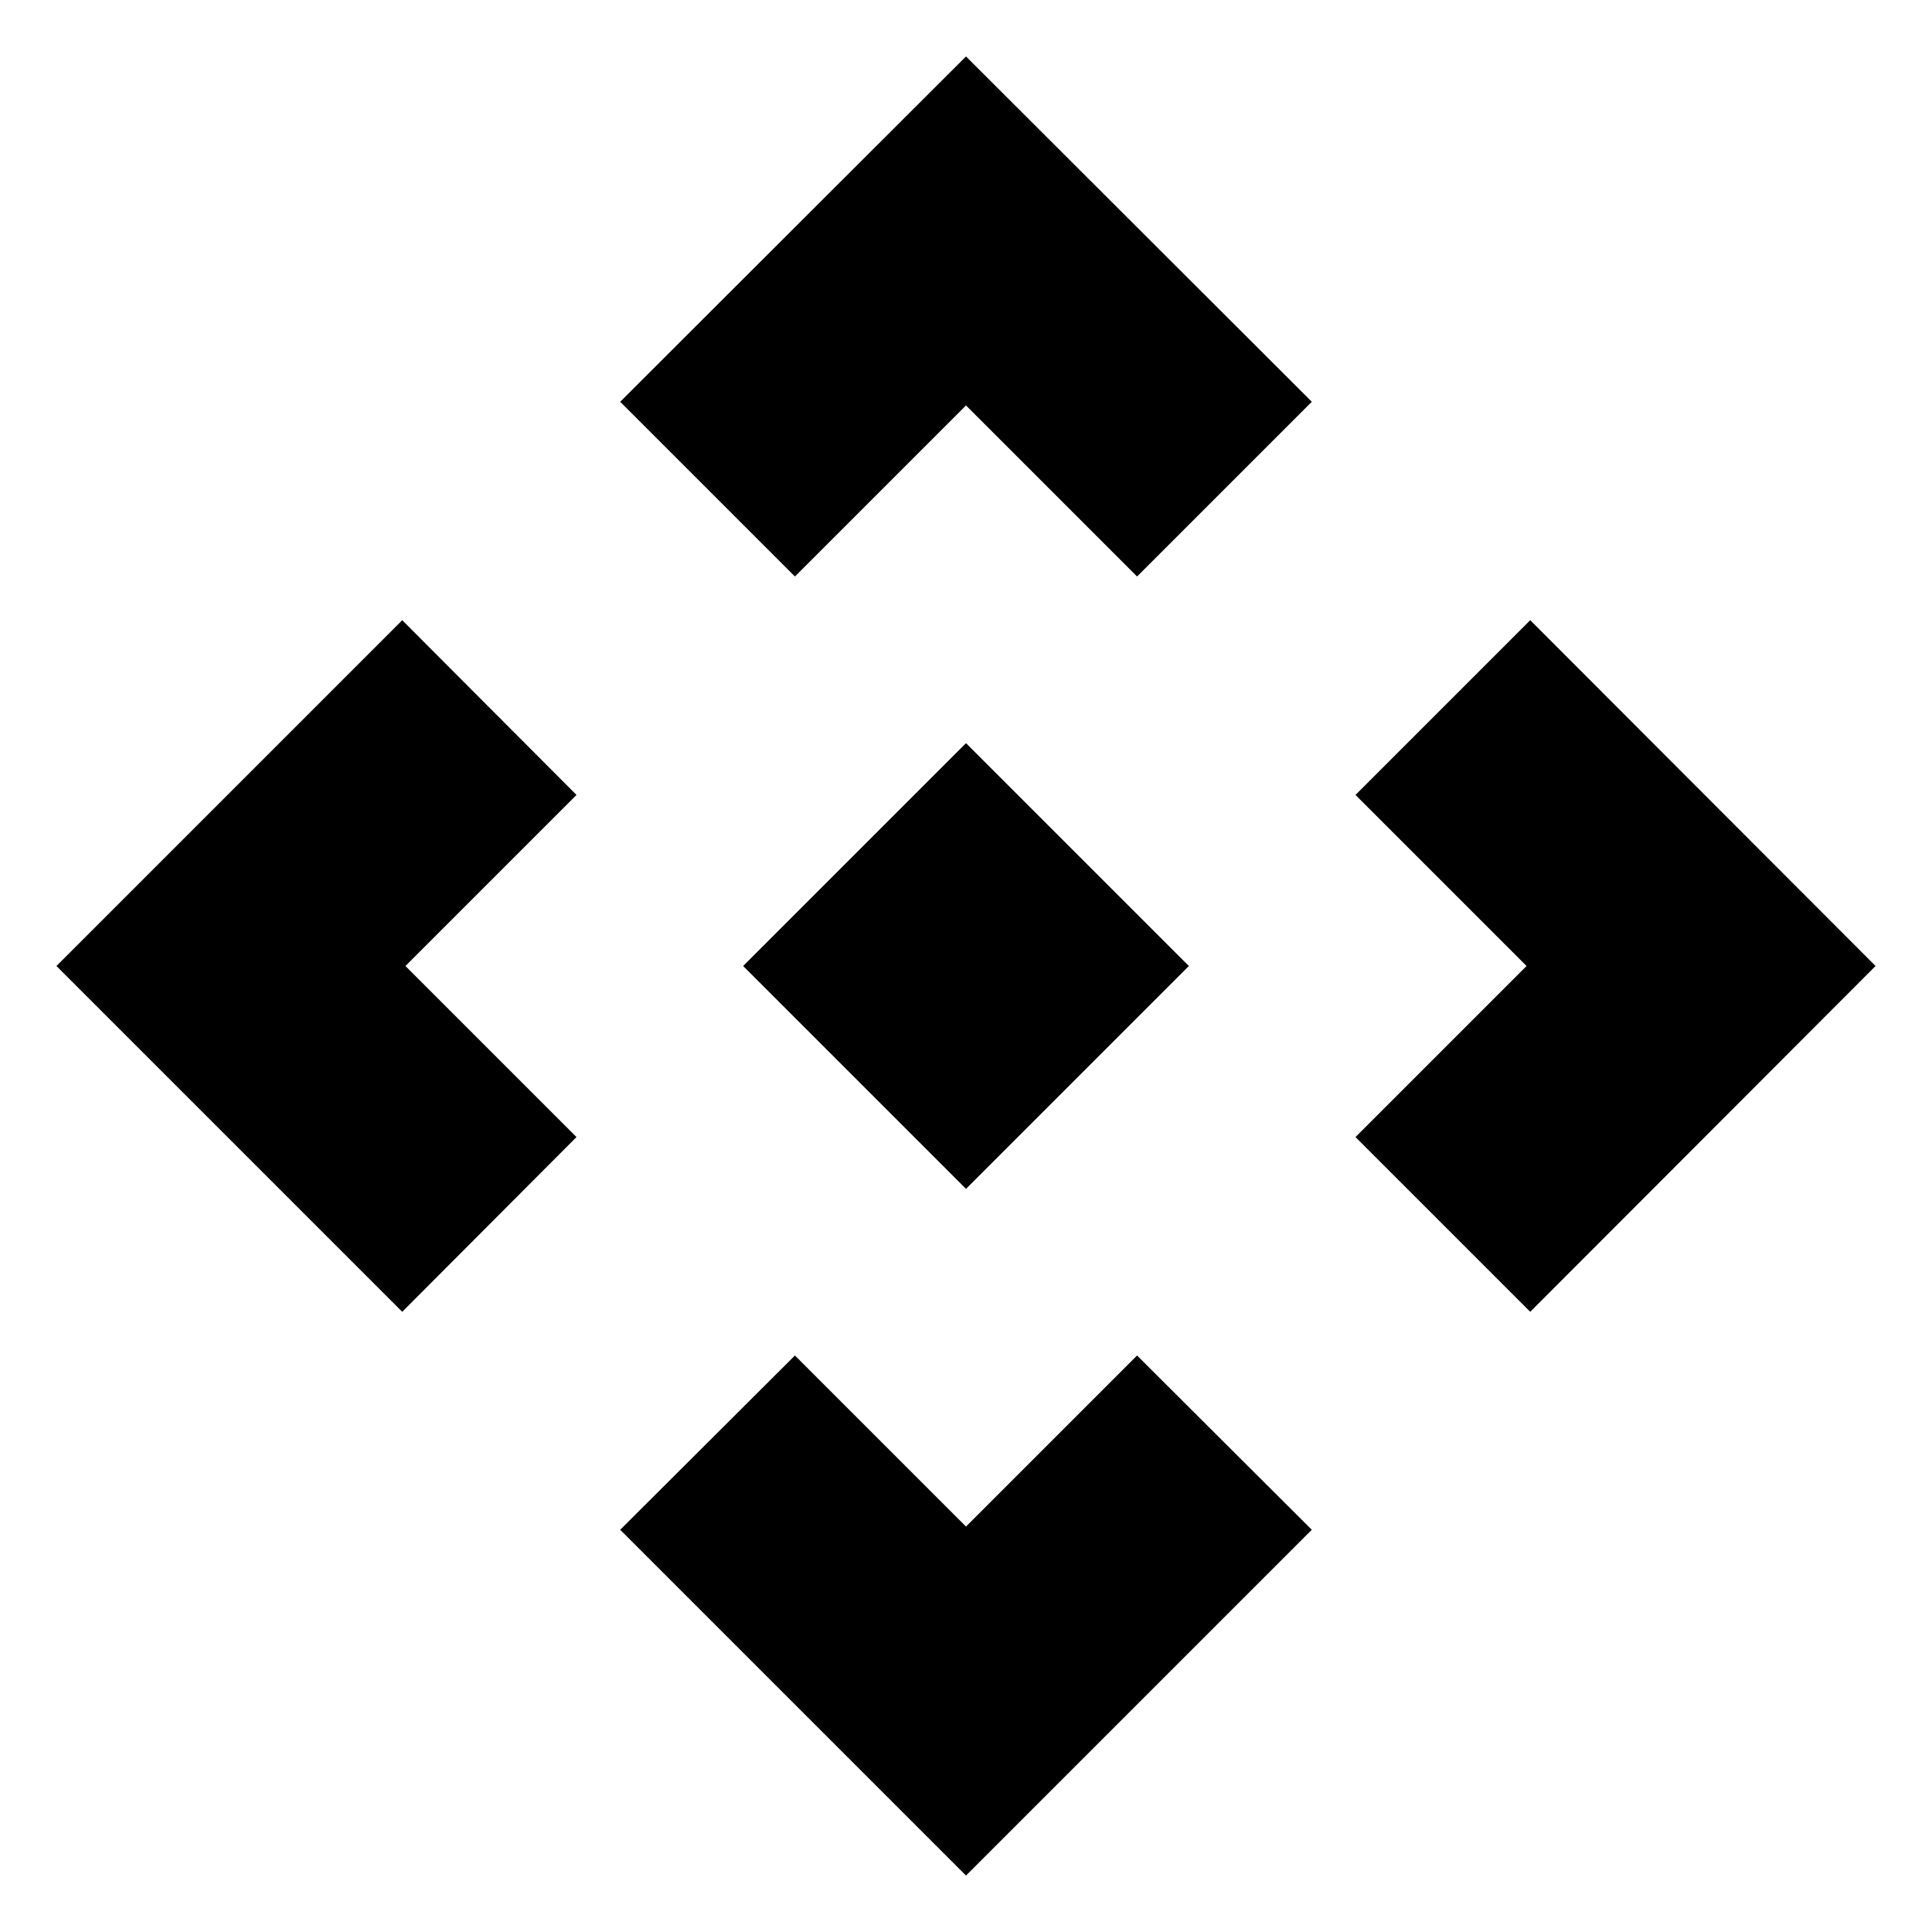 <svg xmlns="http://www.w3.org/2000/svg" width="48" height="48" viewBox="0 -960 960 960"><path d="M480-369.261 369.261-480 480-590.739 590.739-480 480-369.261Zm-85-304.283-86.826-86.826L480-931.957 651.826-760.37 565-673.544l-85-85-85 85Zm-195.131 365.37L28.043-480 199.87-651.826 286.456-565l-85 85 85 85-86.587 86.826Zm560.501 0L673.544-395l85-85-85-85 86.826-86.826L931.957-480 760.37-308.174ZM480-28.044 308.174-199.868 395-286.456l85 85 85-85 86.826 86.587L480-28.043Z"/></svg>